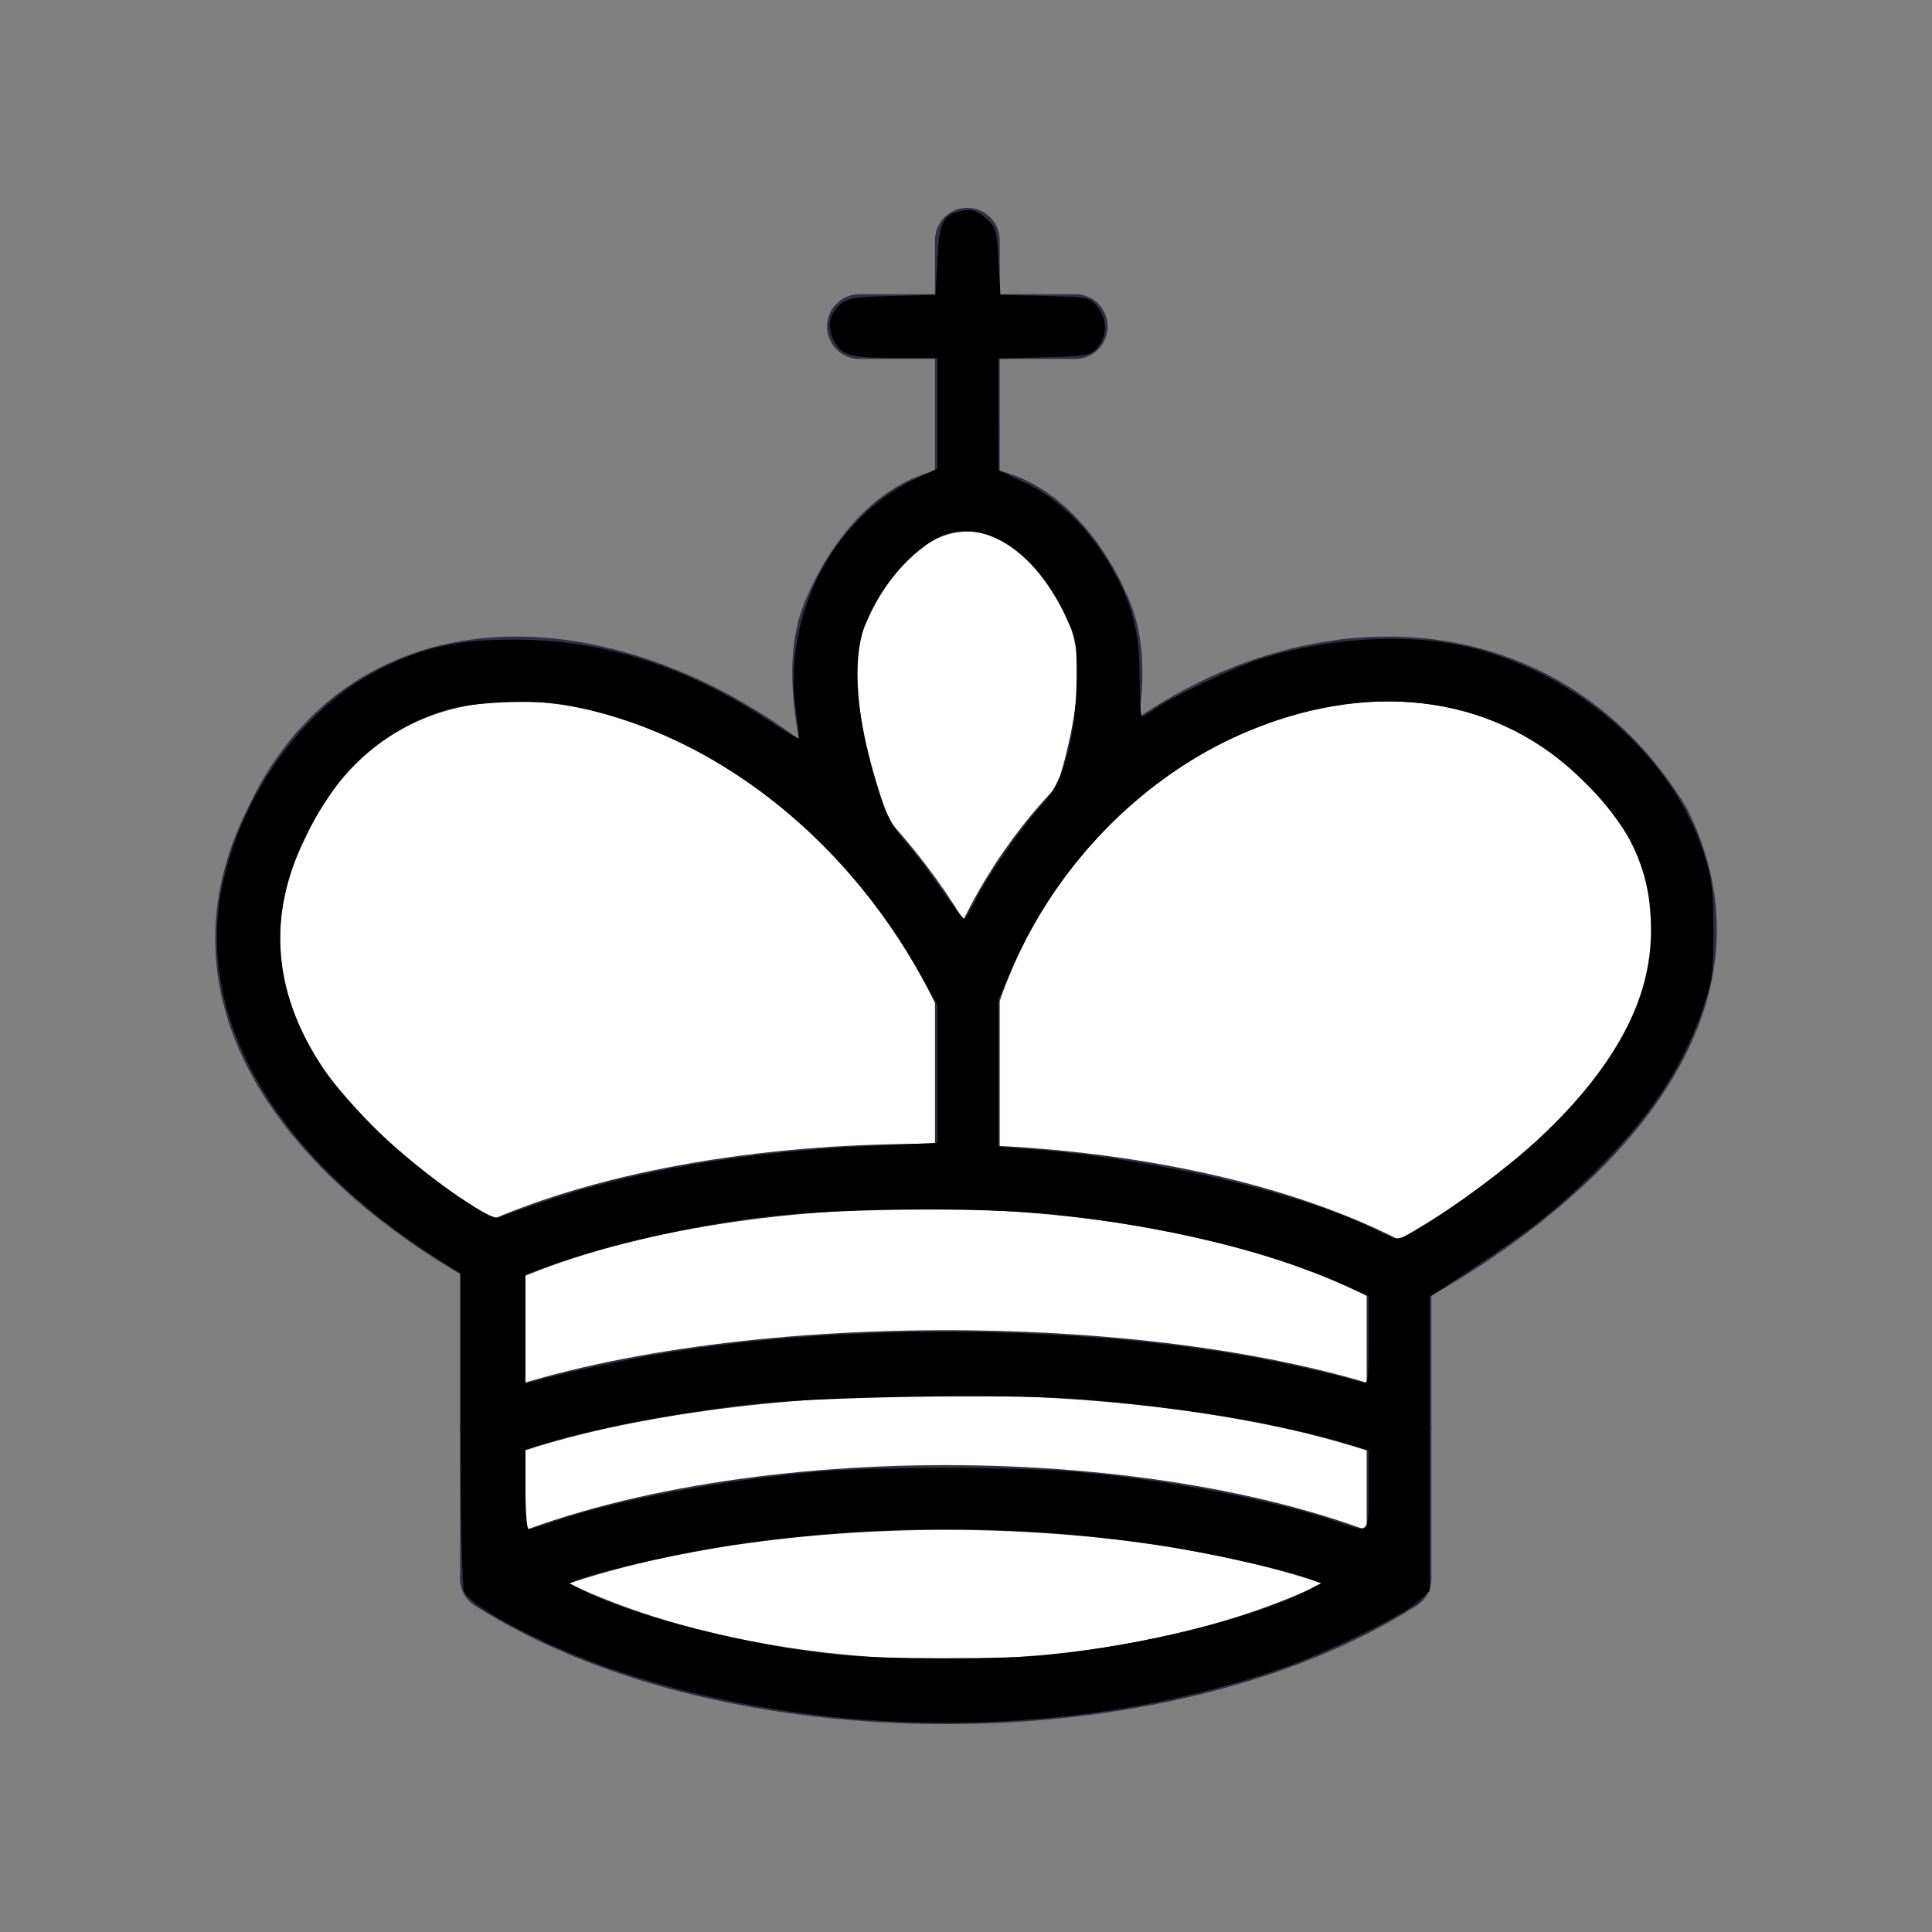 <svg xmlns:rdf="http://www.w3.org/1999/02/22-rdf-syntax-ns#" xmlns="http://www.w3.org/2000/svg" height="64px" width="64px" version="1.1" xmlns:cc="http://creativecommons.org/ns#" xmlns:dc="http://purl.org/dc/elements/1.1/">
 <rect width="100%" height="100%" fill="#808080" stroke="none"/>
 <g transform="matrix(1.43 0 0 1.43 -.131 -.622)">
  <g stroke-miterlimit="4" stroke="#303042" stroke-width="1.5" stroke-dasharray="none">
   <path stroke-linejoin="miter" d="m22.5 11.625v-5.625" stroke-linecap="round" fill="none"/>
   <path stroke-linejoin="miter" d="m22.5 25s4.5-7.5 3-10.5c0 0-1-2.5-3-2.5s-3 2.5-3 2.5c-1.5 3 3 10.5 3 10.5" fill-rule="evenodd" stroke-linecap="butt" fill="#fff"/>
   <path stroke-linejoin="round" d="m11.5 37c5.5 3.5 15.5 3.5 21 0v-7s9-4.5 6-10.5c-4-6.5-13.5-3.5-16 4v3.5-3.5c-3.5-7.5-13-10.5-16-4-3 6 5 10 5 10v7.5z" fill-rule="evenodd" stroke-linecap="round" fill="#fff"/>
  </g>
  <g stroke="#303042" stroke-linecap="round" stroke-miterlimit="4" stroke-dasharray="none" stroke-width="1.5" fill="none">
   <path stroke-linejoin="miter" d="m20 8h5"/>
   <path stroke-linejoin="miter" d="m11.5 29.5c5.5-2.5 15.5-2.5 21 .5"/>
   <path stroke-linejoin="round" d="m11.5 37c5.5-2.5 15.5-2.5 21 0"/>
   <path stroke-linejoin="round" d="m11.5 33.5c5.5-2 15.5-2 21 0"/>
  </g>
  <path d="m20.129 40.275c-2.082-.150-4.325-.613-6.098-1.259-1.516-.551-3.063-1.384-3.189-1.714-.045-.120-.082-1.809-.082-3.791v-3.575l-.508-.323c-3.802-2.418-5.643-5.596-5.013-8.649.437-2.114 1.852-4.089 3.573-4.984 1.048-.545 1.855-.73 3.185-.729 2.055.001 3.992.618 5.914 1.884.36.237.666.419 0.681.405s-.014-.303-.064-.642c-.316-2.166.853-4.457 2.728-5.347l.552-.262v-1.282-1.282h-.978c-1.063 0-1.258-.058-1.434-.422-.149-.31-.103-.57.143-.801.172-.161.324-.188 1.211-.21l1.014-.025.044-.815c.048-.893.126-1.044.583-1.136.212-.042.328-.006.529.167.24.206.261.274.302 1.002l.044.781 1.034.025c.995.024 1.041.034 1.215.255.227.288.232.654.012.926-.158 0.195-.239.211-1.237.238l-1.069.029.002 1.296.002 1.296.621.292c.766.36 1.487 1.071 2.005 1.979.478.838.641 1.491.641 2.565 0 .476.024.865.053.865s.158-.075.287-.166c.398-.281 1.795-.948 2.4-1.146 1.604-.523 3.477-.634 4.906-.289 2.488.6 4.68 2.518 5.407 4.731.203.617.235.865.237 1.819.002.978-.026 1.186-.241 1.812-.475 1.383-1.266 2.571-2.54 3.821-.882.865-1.465 1.324-2.797 2.205l-.994.658v3.407 3.407l-.252.235c-.35.327-2.128 1.196-3.203 1.566-2.955 1.017-6.274 1.424-9.627 1.182zm4.243-1.501c2.232-.233 4.775-.864 5.972-1.482l.348-.18-.265-.102c-.533-.206-2.396-.62-3.569-.794-3.212-.476-6.455-.476-9.733-.001-1.155.168-3.038.586-3.58.795l-.265.102.309.16c1.168.602 3.834 1.279 5.894 1.497.994.105 3.906.108 4.89.006v-0zm-11.324-3.131c1.363-.464 3.752-.911 5.933-1.112 1.313-.121 4.694-.12 6.055.002 2.136.19 4.617.664 6.002 1.146.793.276.76.308.76-.734v-.915l-.641-.189c-1.503-.445-3.738-.813-6.02-.993-1.713-.135-6.327-.055-7.835.136-1.895.24-3.655.589-4.751.942l-.287.093v.921c0 .507.033.921.073.921s.361-.098.712-.217zm1.601-3.71c4.207-.826 9.763-.864 14.26-.095.813.139 2.443.51 2.733.623.142.055.155-.025.155-.971v-1.032l-.597-.271c-1.659-.753-4.183-1.361-6.74-1.623-1.747-.179-5.266-.134-6.894.088-1.712.233-3.518.656-4.795 1.123l-.508.186v1.262 1.262l.641-.167c.352-.092 1.138-.265 1.746-.384zm18.289-3.026c.767-.445 2.13-1.462 2.804-2.091 1.748-1.632 2.595-3.206 2.595-4.821 0-1.45-.483-2.461-1.738-3.632-1.994-1.862-4.884-2.195-7.803-.899-2.286 1.015-4.245 3.032-5.276 5.433l-.298.693v1.705 1.705l.773.059c2.91.221 6.431 1.056 8.065 1.913.401.21 0.401.21.876-.065zm-20.319-.611c2.2-.756 4.751-1.187 7.842-1.326l1.348-.061v-1.591-1.591l-.348-.63c-1.869-3.377-4.922-5.717-8.258-6.331-.724-.133-2.205-.07-2.804.12-1.054.334-1.981.996-2.581 1.843-1.564 2.207-1.642 4.362-.234 6.467.233.348.814 1.01 1.292 1.471.961.927 2.556 2.063 2.769 1.972.073-.031.512-.186.975-.346zm10.089-7.043c.267-.542 1.11-1.743 1.535-2.188.494-.517.785-1.608.789-2.963.003-.825-.017-.926-.286-1.473-.664-1.349-1.733-2.092-2.653-1.845-.69.186-1.596 1.162-1.958 2.108-.32.837-.208 2.243.31 3.872.165.519.33.835.603 1.149.206.238.589.742.85 1.119.261.377.499.685.529.685.03 0 .157-.209.283-.464z" fill="#000"/>
 </g>
</svg>

